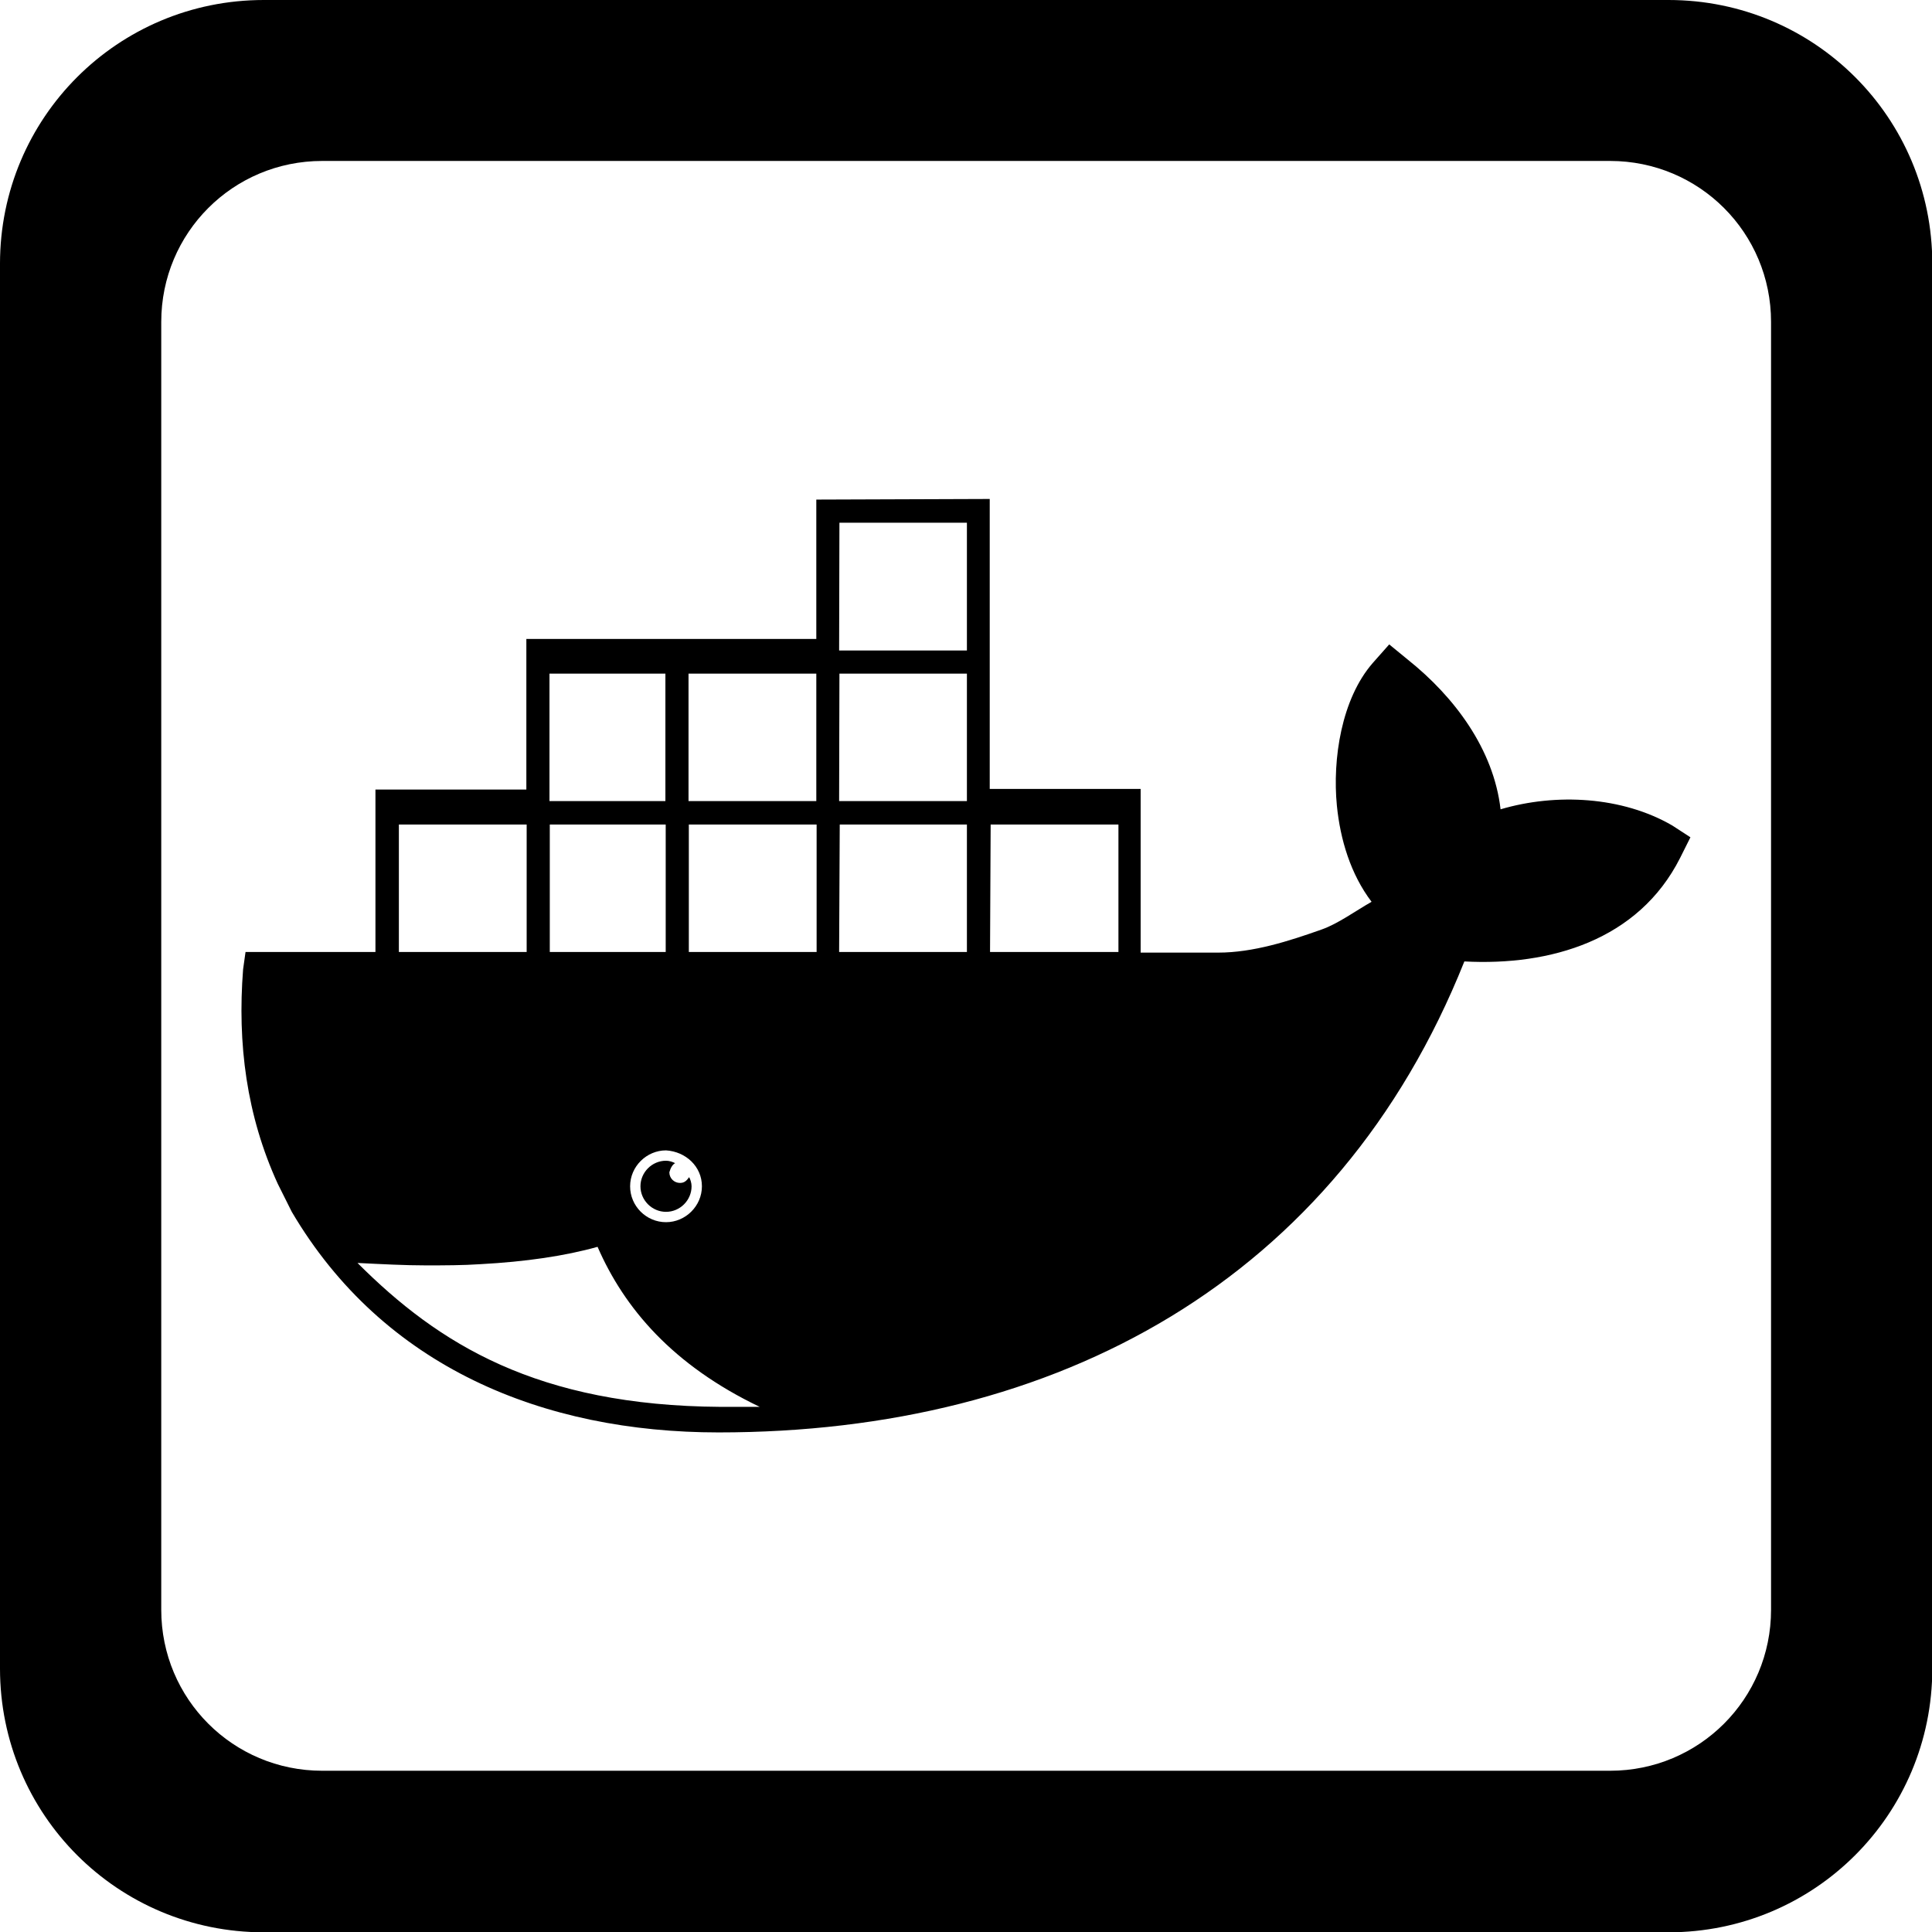<?xml version="1.0" encoding="UTF-8" standalone="no"?>
<svg
   xmlns:dc="http://purl.org/dc/elements/1.1/"
   xmlns:cc="http://creativecommons.org/ns#"
   xmlns:rdf="http://www.w3.org/1999/02/22-rdf-syntax-ns#"
   xmlns:svg="http://www.w3.org/2000/svg"
   xmlns="http://www.w3.org/2000/svg"
   xmlns:sodipodi="http://sodipodi.sourceforge.net/DTD/sodipodi-0.dtd"
   xmlns:inkscape="http://www.inkscape.org/namespaces/inkscape"
   width="24"
   height="24"
   viewBox="0 0 6.35 6.35"
   version="1.1"
   id="svg10908"
   inkscape:version="1.0.1 (3bc2e813f5, 2020-09-07)"
   sodipodi:docname="docker-roundedsquare-outline.svg">
  <title
     id="title11486">docker-roundedsquare-outline</title>
  <defs
     id="defs10902" />
  <sodipodi:namedview
     id="base"
     pagecolor="#ffffff"
     bordercolor="#666666"
     borderopacity="1.0"
     inkscape:pageopacity="0.0"
     inkscape:pageshadow="2"
     inkscape:zoom="22.4"
     inkscape:cx="11.239633"
     inkscape:cy="11.063399"
     inkscape:document-units="mm"
     inkscape:current-layer="layer1"
     inkscape:document-rotation="0"
     showgrid="false"
     units="px"
     inkscape:window-width="1140"
     inkscape:window-height="1368"
     inkscape:window-x="1411"
     inkscape:window-y="0"
     inkscape:window-maximized="0"
     inkscape:snap-center="true"
     inkscape:snap-object-midpoints="true"
     inkscape:snap-page="true"
     inkscape:snap-intersection-paths="true"
     inkscape:snap-smooth-nodes="false"
     showguides="true"
     inkscape:guide-bbox="true"
     inkscape:snap-bbox="true"
     inkscape:bbox-paths="true"
     inkscape:bbox-nodes="true"
     inkscape:snap-bbox-edge-midpoints="true"
     inkscape:snap-bbox-midpoints="true">
    <sodipodi:guide
       position="0,6.35"
       orientation="1,0"
       id="guide11518" />
  </sodipodi:namedview>
  <g
     inkscape:label="Layer 1"
     inkscape:groupmode="layer"
     id="layer1"
     transform="translate(-109.462,-112.486)">
    <path
       id="roundedsquare-outline-2-2-3-6"
       style="fill:#000000;fill-opacity:1;fill-rule:evenodd;stroke:none;stroke-width:0.529;stroke-linejoin:round;stroke-miterlimit:4;stroke-dasharray:none;stroke-opacity:1"
       d="m 110.329,112.486 c -0.48,0 -0.867,0.387 -0.867,0.867 v 4.617 c 0,0.48 0.387,0.867 0.867,0.867 h 4.617 c 0.48,0 0.867,-0.387 0.867,-0.867 v -4.617 c 0,-0.48 -0.387,-0.867 -0.867,-0.867 z m 0.192,0.529 h 4.233 c 0.293,0 0.529,0.236 0.529,0.529 v 4.233 c 0,0.293 -0.236,0.529 -0.529,0.529 h -4.233 c -0.293,0 -0.529,-0.236 -0.529,-0.529 v -4.233 c 0,-0.293 0.236,-0.529 0.529,-0.529 z m 1.624,1.113 v 0.458 h -0.953 v 0.495 h -0.496 v 0.534 h -0.427 l -0.008,0.057 c -0.019,0.244 0.011,0.48 0.114,0.705 l 0.042,0.084 0.004,0.008 c 0.301,0.511 0.827,0.725 1.403,0.725 1.113,0 2.032,-0.499 2.451,-1.548 0.282,0.015 0.572,-0.069 0.709,-0.34 l 0.034,-0.068 -0.06,-0.039 c -0.164,-0.095 -0.381,-0.107 -0.564,-0.053 -0.023,-0.198 -0.152,-0.37 -0.305,-0.492 l -0.061,-0.05 -0.054,0.061 c -0.103,0.118 -0.133,0.316 -0.118,0.469 0.011,0.111 0.045,0.225 0.114,0.316 -0.053,0.03 -0.11,0.072 -0.164,0.091 -0.107,0.038 -0.225,0.076 -0.34,0.076 h -0.255 v -0.538 h -0.496 v -0.953 z m 0.076,0.076 H 112.64 v 0.42 h -0.42 z m -0.953,0.496 h 0.381 v 0.419 h -0.381 z m 0.457,0 h 0.42 v 0.419 h -0.42 z m 0.496,0 H 112.64 v 0.419 h -0.42 z m -1.448,0.496 h 0.42 v 0.419 h -0.42 z m 0.496,0 h 0.381 v 0.419 h -0.381 z m 0.457,0 h 0.42 v 0.419 h -0.42 z m 0.496,0 H 112.64 v 0.419 h -0.42 z m 0.496,0 h 0.42 v 0.419 H 112.716 Z m -1.067,1.071 c 0.065,0.004 0.118,0.053 0.118,0.118 0,0.065 -0.054,0.118 -0.118,0.118 -0.065,0 -0.118,-0.053 -0.118,-0.118 0,-0.065 0.054,-0.118 0.118,-0.118 z m 0,0.034 c -0.046,0 -0.084,0.038 -0.084,0.084 0,0.046 0.038,0.084 0.084,0.084 0.046,0 0.084,-0.038 0.084,-0.084 0,-0.011 -0.004,-0.023 -0.008,-0.03 -0.008,0.011 -0.015,0.019 -0.03,0.019 -0.019,0 -0.035,-0.015 -0.035,-0.035 0.004,-0.015 0.011,-0.026 0.019,-0.03 -0.008,-0.004 -0.019,-0.008 -0.03,-0.008 z m -0.225,0.283 c 0.088,0.202 0.247,0.389 0.533,0.526 h -0.129 c -0.602,-0.004 -0.926,-0.206 -1.193,-0.473 0.08,0.004 0.156,0.008 0.225,0.008 0.061,0 0.122,-1.4e-4 0.179,-0.004 0.149,-0.008 0.278,-0.027 0.385,-0.057 z" />
  </g>
</svg>

